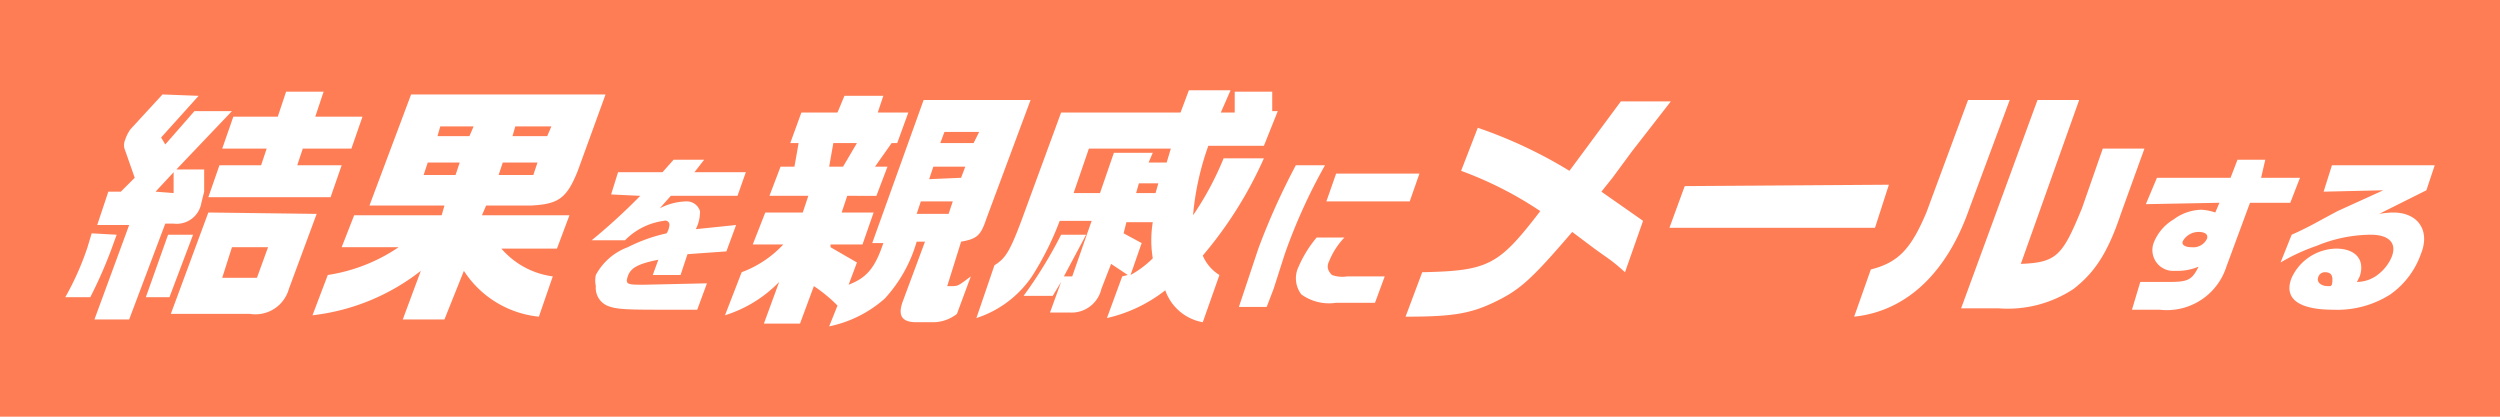 <svg data-name="2" xmlns="http://www.w3.org/2000/svg" viewBox="0 0 180 30"><defs><style>.cls-2{fill:#fff}</style></defs><title>2</title><path fill="#ff7d55" d="M0 0h180v30H0z"/><path class="cls-2" d="M8.4 16.9L8 18a32.6 32.6 0 0 1-1.5 3.4H4.7a20.2 20.2 0 0 0 1.6-3.6l.3-1zm5.9-10l-2.7 3 .3.5L14 8h2.7l-4 4.2h2v1.6l-.2.8a1.8 1.8 0 0 1-2 1.5h-.6L9.3 23H6.8l2.5-6.8H7l.8-2.4h.9l1-1-.7-2a.9.9 0 0 1 0-.7 2.8 2.8 0 0 1 .4-.8l2.3-2.5zm-1.8 7v-1.5l-1.3 1.4zm1.4 3l-1.7 4.5h-1.7l1.6-4.5zM20 8.4l.6-1.8h2.7l-.6 1.8h3.4l-.8 2.3h-3.5l-.4 1.2h3.2l-.8 2.3H15l.8-2.3h3l.4-1.2H16l.8-2.3zm2.8 7l-2 5.4a2.5 2.5 0 0 1-2.8 1.8h-5.7l2.7-7.3zM18.5 20l.8-2.2h-2.6L16 20zM23.6 19.8a12.4 12.4 0 0 0 5.1-2h-4.1l.9-2.3h6.3l.2-.7h-5.4l3-8h14l-2 5.5c-.8 2-1.4 2.4-3.4 2.5H35l-.3.7H41l-.9 2.4h-4a5.9 5.9 0 0 0 3.7 2l-1 2.9a7.3 7.3 0 0 1-5.4-3.3L32 23H29l1.3-3.5a15.5 15.5 0 0 1-7.8 3.2zm10.2-10l.3-.7h-2.4l-.2.7zm-1 2.8l.3-.9h-2.3l-.3.9zm6.6-2.8l.3-.7h-2.6l-.2.7zm-1 2.8l.3-.9h-2.5l-.3.9zM44 14l.5-1.6h3.2l.8-.9h2.2l-.7.9h3.7l-.6 1.7h-4.8l-.8.9a4.4 4.4 0 0 1 1.9-.5 1 1 0 0 1 1 .7 2.8 2.8 0 0 1-.3 1.3l2.9-.3-.7 1.9-2.8.2-.5 1.5h-2l.4-1.1c-1.5.3-2 .6-2.2 1.2s0 .6 1.2.6l4.5-.1-.7 1.9h-1.8c-3.2 0-4 0-4.7-.3a1.4 1.4 0 0 1-.8-1.4 1.9 1.9 0 0 1 0-.8 4.3 4.3 0 0 1 2.3-2 11.7 11.7 0 0 1 2.8-1 1.4 1.4 0 0 0 .2-.6.3.3 0 0 0-.4-.3 4.8 4.8 0 0 0-2.8 1.4h-2.4a43.7 43.7 0 0 0 3.5-3.2zM57.8 15.3l.4-1.2h-2.8l.8-2.1h1l.3-1.7h-.6l.8-2.2h2.6l.5-1.2h2.8l-.4 1.2h2.2l-.8 2.2h-.4L63 12h.9l-.8 2.1H61l-.4 1.2h2.3l-.8 2.3h-2.3v.2l1.9 1.1-.6 1.6c1.3-.5 1.9-1.2 2.5-3h-.8l3.7-10.3h7.7L71 15.8c-.4 1.2-.7 1.4-1.8 1.6l-1 3.2h.4c.4 0 .5-.1 1.3-.7l-1 2.7a2.8 2.8 0 0 1-1.7.6H66c-1 0-1.4-.4-1-1.5l1.6-4.3H66a10.2 10.2 0 0 1-2.3 4.1 8.7 8.7 0 0 1-4 2l.6-1.5a10.8 10.8 0 0 0-1.7-1.4l-1 2.7H55l1.1-3a9.3 9.3 0 0 1-3.9 2.4l1.2-3.1a7.8 7.8 0 0 0 3-2h-2.2l.9-2.3zm2.9-3.3l1-1.7H60l-.3 1.7zm9.4-1.7l.4-.8H68l-.3.8zm-.9 2.5l.3-.8h-2.3l-.3.9zm-.9 2.6l.3-.9h-2.3l-.3.9zM71.6 19.1c.8-.5 1.1-1 1.9-3.1l2.9-7.9H85l.6-1.6h3l-.7 1.6h1V6.6h2.7V8h.4l-1 2.5h-4a19.8 19.8 0 0 0-1.1 5 21.8 21.8 0 0 0 2.2-4.1H91a29 29 0 0 1-4.4 7 3 3 0 0 0 1.2 1.4l-1.2 3.4a3.5 3.5 0 0 1-2.7-2.3 10.6 10.6 0 0 1-4.2 2l1.1-3 .4-.1L80 19l-.7 1.8a2.2 2.2 0 0 1-2.3 1.7h-1.4l.8-2.2-.6 1h-2.1a31.5 31.5 0 0 0 2.7-4.4h1.8l-1.6 3h.6l1.4-4h-2.3a21.4 21.4 0 0 1-2 4 7.7 7.7 0 0 1-4 3zm7.6-5.2l1-2.9H83l-.3.7H84l.3-1h-5.9l-1.1 3.2zm4 0l.2-.7H82l-.2.7zm-1 3.6l-.8 2.3a7.2 7.2 0 0 0 1.6-1.2 8 8 0 0 1 0-2.6h-1.9l-.2.8zM95.4 11.9a40 40 0 0 0-2.9 6.4l-.8 2.5-.5 1.3h-2l1.4-4.2a49.7 49.7 0 0 1 2.7-6zm1.4 5.2a5.4 5.4 0 0 0-1.1 1.7c-.2.4-.1.7.2 1a2.2 2.2 0 0 0 1.1.1h2.7l-.7 1.9h-2.8a3.4 3.4 0 0 1-2.5-.6 1.9 1.9 0 0 1-.2-2 8.5 8.5 0 0 1 1.3-2.1zm5.4-4.6l-.7 2h-6l.7-2zM106.4 9.2a33.2 33.2 0 0 1 6.6 3.1l3.7-5h3.6l-2.8 3.6-1.4 1.9-.8 1 3 2.1-1.3 3.7c-1-.9-1.1-.9-2.2-1.7l-1.6-1.2c-3 3.5-3.8 4.2-5.7 5.1-1.7.8-3 1-6.3 1l1.2-3.2c4.8-.1 5.5-.5 8.5-4.4a26.6 26.6 0 0 0-5.7-2.9zM136 13.3l-1 3.1h-14.8l1.1-3zM144.7 7.2l-2.9 7.8c-1.6 4.6-4.5 7.4-8.3 7.8l1.2-3.4c2-.5 2.9-1.5 4-4.1l3-8.1zm2 0h3L145.5 19c2.6-.1 3-.6 4.4-4l1.5-4.3h3l-1.7 4.7c-1 3-2 4.3-3.4 5.4a8.6 8.6 0 0 1-5.4 1.4h-2.7zM155.3 12.8h5.3l.5-1.3h2l-.3 1.3h2.8l-.7 1.8H162l-1.7 4.6a4.5 4.5 0 0 1-4.8 3.1h-2l.6-2h2c1.4 0 1.7-.1 2.2-1.1a4 4 0 0 1-1.7.3 1.5 1.5 0 0 1-1.5-2.1 3.4 3.4 0 0 1 1.4-1.6 3.5 3.5 0 0 1 2-.7 3.8 3.8 0 0 1 1 .2l.3-.7-5.3.1zm1.9 4.5c-.2.3.1.5.6.5a1.1 1.1 0 0 0 1.1-.6c.1-.3-.1-.5-.6-.5a1.3 1.3 0 0 0-1.1.6zM167.3 13.8l.6-1.9h7.4l-.6 1.8-3.4 1.7a7 7 0 0 1 1-.1c1.8 0 2.7 1.3 2 3a6 6 0 0 1-2.2 2.9 7.1 7.1 0 0 1-4.1 1.1c-2.5 0-3.6-.8-3-2.3a3.6 3.6 0 0 1 3.2-2.1c1.4 0 2.1.8 1.7 2l-.2.4a2.5 2.5 0 0 0 1.6-.6 3.1 3.1 0 0 0 .9-1.2c.4-1-.2-1.6-1.5-1.6a10.3 10.3 0 0 0-3.9.8 13.8 13.8 0 0 0-2.6 1.2l.8-2a24 24 0 0 0 2-1l1.3-.7 3.3-1.5zm.6 6.7c.1-.6 0-.9-.5-.9a.5.5 0 0 0-.5.4c-.1.3.2.6.7.6h.2z"/></svg>